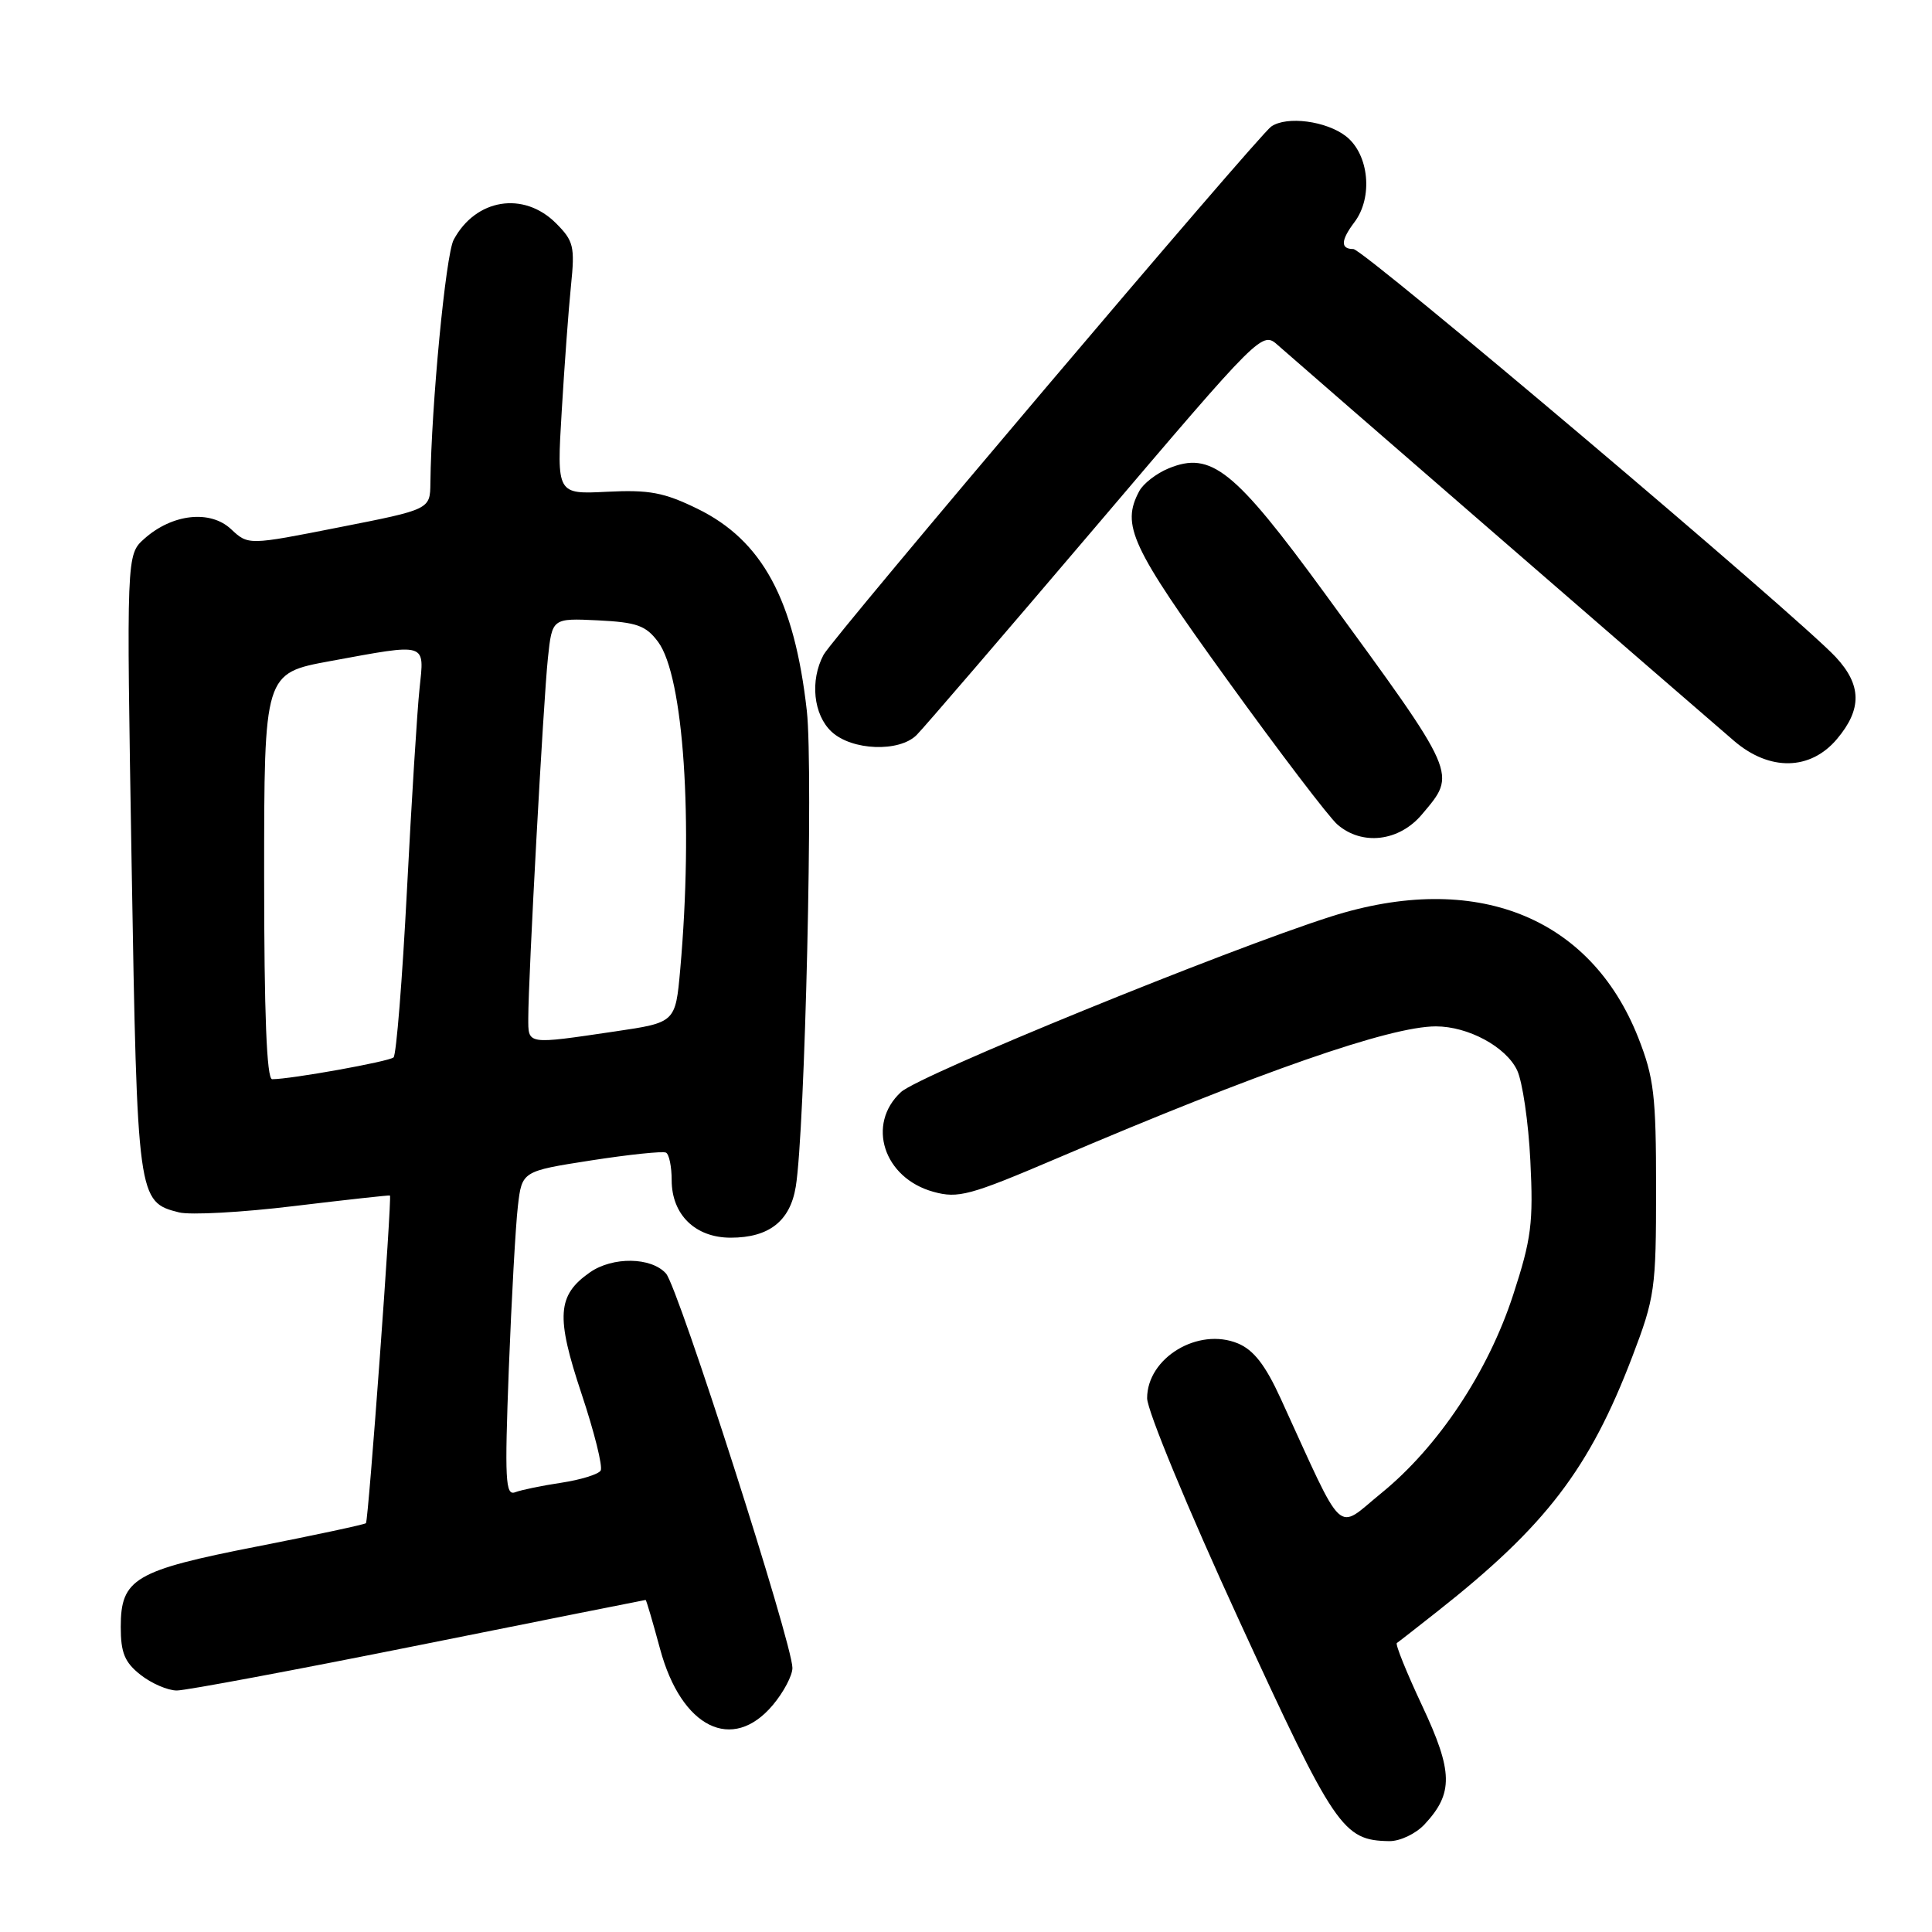 <?xml version="1.0" encoding="UTF-8" standalone="no"?>
<!DOCTYPE svg PUBLIC "-//W3C//DTD SVG 1.1//EN" "http://www.w3.org/Graphics/SVG/1.1/DTD/svg11.dtd" >
<svg xmlns="http://www.w3.org/2000/svg" xmlns:xlink="http://www.w3.org/1999/xlink" version="1.1" viewBox="0 0 256 256">
 <g >
 <path fill="currentColor"
d=" M 188.75 241.75 C 192.61 237.62 192.55 234.76 188.44 226.01 C 186.37 221.60 184.86 217.86 185.09 217.71 C 185.32 217.56 187.75 215.66 190.50 213.49 C 204.84 202.18 210.61 194.63 216.29 179.76 C 219.28 171.92 219.44 170.80 219.44 157.50 C 219.44 145.14 219.16 142.80 217.08 137.50 C 210.73 121.41 195.46 115.38 176.38 121.44 C 162.52 125.85 121.84 142.45 119.39 144.70 C 114.77 148.96 117.08 156.10 123.68 157.92 C 126.96 158.83 128.50 158.41 139.90 153.55 C 166.96 142.00 184.18 136.00 190.26 136.00 C 194.53 136.00 199.53 138.69 201.02 141.80 C 201.73 143.28 202.53 148.70 202.78 153.82 C 203.19 162.03 202.92 164.16 200.51 171.55 C 197.19 181.77 190.57 191.72 183.03 197.85 C 176.92 202.82 178.32 204.14 169.70 185.32 C 167.67 180.88 166.12 178.88 164.03 178.01 C 158.77 175.83 152.00 179.92 152.00 185.27 C 152.00 186.89 157.42 199.99 164.16 214.65 C 176.89 242.33 177.93 243.86 184.08 243.96 C 185.50 243.98 187.59 242.99 188.75 241.75 Z  M 102.41 225.92 C 103.83 224.23 105.00 222.02 105.00 221.01 C 105.00 217.77 89.87 170.57 88.25 168.75 C 86.30 166.56 81.18 166.49 78.16 168.60 C 73.83 171.63 73.64 174.42 77.04 184.63 C 78.75 189.75 79.90 194.36 79.59 194.86 C 79.28 195.36 76.94 196.08 74.38 196.47 C 71.83 196.85 69.08 197.42 68.26 197.73 C 66.97 198.23 66.86 196.11 67.42 181.40 C 67.78 172.11 68.32 162.40 68.62 159.84 C 69.16 155.19 69.16 155.19 78.33 153.76 C 83.37 152.98 87.84 152.51 88.25 152.73 C 88.66 152.94 89.00 154.58 89.00 156.37 C 89.00 160.95 92.13 164.00 96.82 164.00 C 101.89 164.00 104.69 161.81 105.44 157.26 C 106.67 149.85 107.78 102.01 106.91 94.20 C 105.26 79.48 101.01 71.62 92.43 67.42 C 87.99 65.25 86.03 64.88 80.45 65.16 C 73.77 65.50 73.77 65.50 74.43 54.50 C 74.79 48.45 75.34 40.95 75.66 37.83 C 76.19 32.66 76.01 31.92 73.67 29.58 C 69.38 25.29 63.02 26.33 60.11 31.78 C 59.06 33.76 57.15 53.69 57.03 64.00 C 56.99 67.50 56.99 67.50 44.94 69.87 C 32.90 72.25 32.90 72.25 30.62 70.12 C 27.87 67.53 22.83 68.08 19.13 71.38 C 16.75 73.50 16.75 73.50 17.44 114.50 C 18.19 158.92 18.24 159.27 23.73 160.65 C 25.21 161.02 32.07 160.65 38.96 159.81 C 45.86 158.98 51.58 158.35 51.67 158.41 C 51.96 158.58 48.82 201.48 48.49 201.83 C 48.32 202.00 41.85 203.39 34.10 204.91 C 17.82 208.10 16.00 209.18 16.00 215.58 C 16.00 219.01 16.52 220.27 18.63 221.93 C 20.08 223.07 22.24 224.00 23.43 224.00 C 24.62 224.00 39.05 221.30 55.50 218.00 C 71.95 214.70 85.47 212.00 85.55 212.00 C 85.64 212.00 86.50 214.93 87.47 218.52 C 90.29 228.95 97.05 232.30 102.41 225.92 Z  M 188.41 107.92 C 193.06 102.40 193.30 102.95 175.55 78.64 C 163.55 62.21 160.47 59.74 154.83 62.07 C 153.23 62.73 151.49 64.08 150.96 65.07 C 148.54 69.60 149.83 72.37 162.60 90.06 C 169.52 99.65 176.10 108.29 177.21 109.25 C 180.48 112.09 185.39 111.51 188.41 107.92 Z  M 243.41 97.92 C 246.74 93.97 246.69 90.77 243.25 87.07 C 238.26 81.70 180.69 33.00 179.33 33.00 C 177.60 33.00 177.65 31.85 179.47 29.44 C 181.96 26.15 181.40 20.46 178.37 18.07 C 175.77 16.03 170.50 15.33 168.44 16.77 C 166.71 17.97 110.35 84.48 109.13 86.76 C 107.30 90.17 107.78 94.72 110.19 96.96 C 112.87 99.46 119.16 99.70 121.46 97.39 C 122.35 96.51 133.00 84.11 145.15 69.83 C 167.23 43.86 167.23 43.86 169.36 45.77 C 171.57 47.74 223.94 93.17 229.78 98.18 C 234.48 102.21 239.89 102.11 243.41 97.92 Z  M 35.00 116.10 C 35.00 89.21 35.00 89.21 43.75 87.60 C 56.74 85.22 56.24 85.06 55.59 91.25 C 55.28 94.14 54.53 106.17 53.92 118.00 C 53.31 129.82 52.51 139.77 52.15 140.11 C 51.56 140.66 38.55 143.00 36.06 143.00 C 35.34 143.00 35.00 134.34 35.00 116.10 Z  M 70.00 134.87 C 70.00 129.61 72.00 92.84 72.60 87.20 C 73.16 81.91 73.16 81.91 79.23 82.20 C 84.39 82.46 85.58 82.88 87.20 85.05 C 90.59 89.61 91.88 108.83 90.13 128.50 C 89.50 135.49 89.50 135.49 81.50 136.67 C 69.70 138.41 70.00 138.46 70.00 134.87 Z "/>
</g>
</svg>